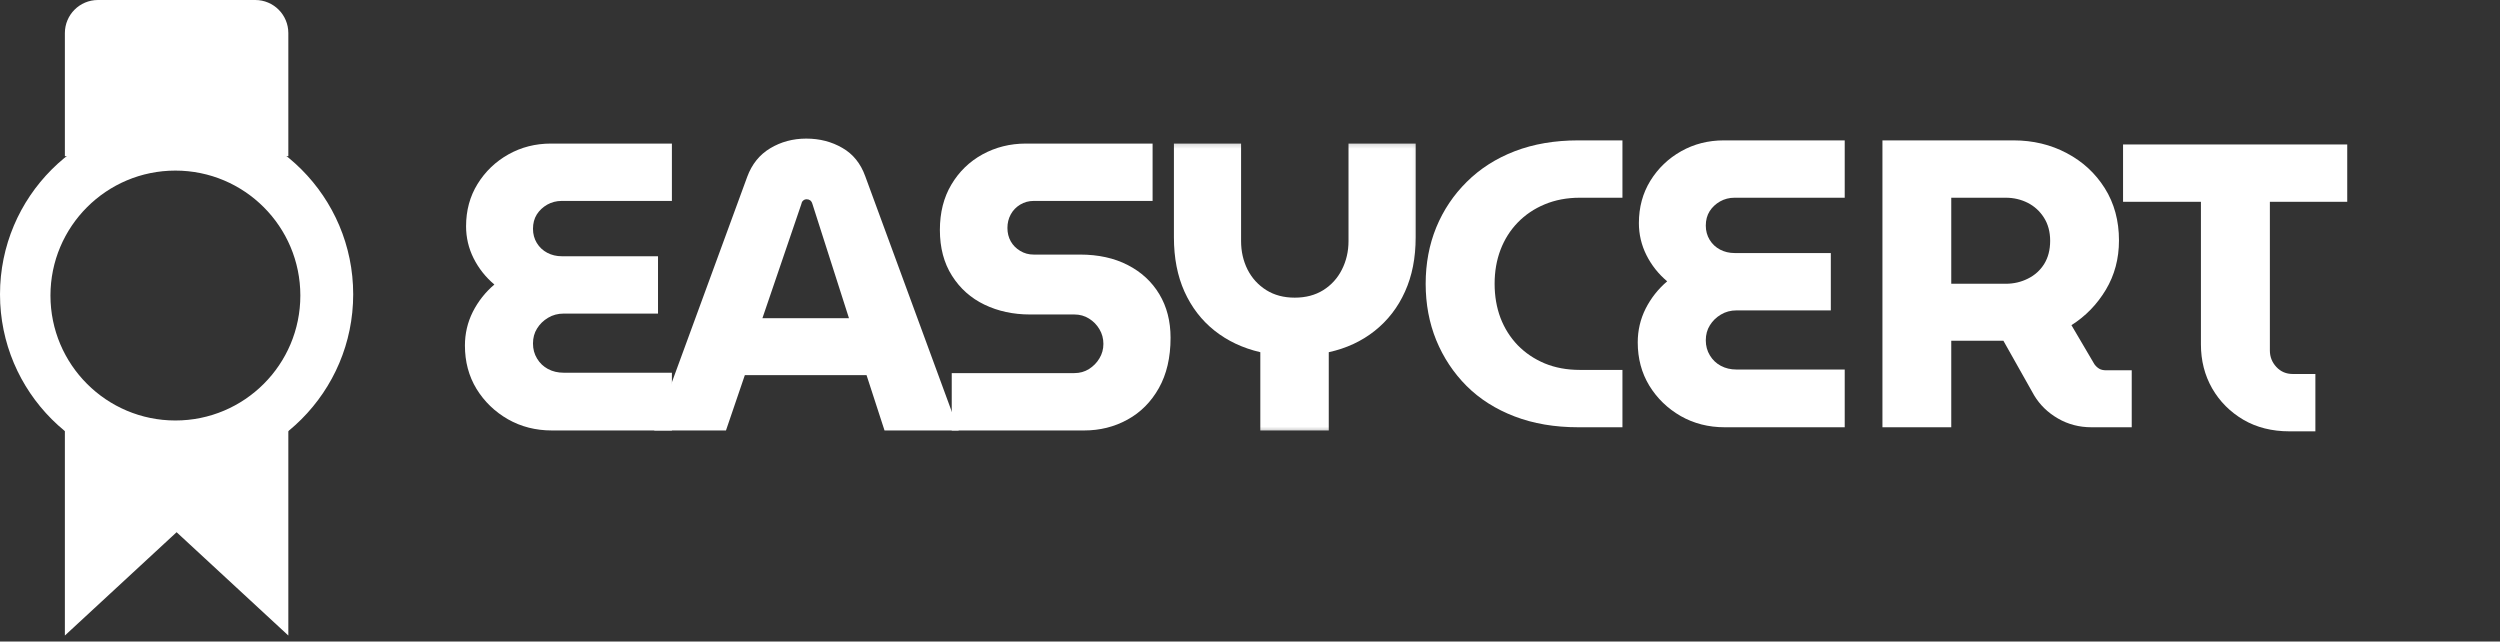 <svg width="378" height="97" viewBox="0 0 378 97" fill="none" xmlns="http://www.w3.org/2000/svg">
<rect x="0" y="0" width="378" height="97" fill="#333333" stroke="none"/>
<mask id="mask0_126_202" style="mask-type:luminance" maskUnits="userSpaceOnUse" x="57" y="2" width="321" height="84">
<path d="M378 2.457H57.347V85.704H378V2.457Z" fill="white"/>
</mask>
<g mask="url(#mask0_126_202)">
<path d="M83.439 65.085C80.996 65.085 78.781 64.521 76.791 63.389C74.811 62.247 73.231 60.72 72.05 58.803C70.88 56.876 70.297 54.693 70.297 52.251C70.297 50.44 70.692 48.739 71.492 47.144C72.301 45.555 73.385 44.177 74.748 43.021C73.423 41.903 72.378 40.583 71.607 39.051C70.846 37.524 70.47 35.91 70.47 34.214C70.47 31.825 71.048 29.695 72.205 27.817C73.37 25.928 74.927 24.439 76.868 23.346C78.805 22.257 80.953 21.708 83.304 21.708H101.591V30.38H84.923C84.138 30.38 83.41 30.567 82.745 30.938C82.09 31.314 81.56 31.805 81.165 32.422C80.78 33.039 80.587 33.766 80.587 34.6C80.587 35.385 80.78 36.098 81.165 36.739C81.56 37.384 82.09 37.876 82.745 38.222C83.41 38.569 84.138 38.743 84.923 38.743H99.491V47.414H85.231C84.354 47.414 83.564 47.626 82.861 48.05C82.167 48.464 81.613 49.004 81.204 49.669C80.789 50.324 80.587 51.085 80.587 51.943C80.587 52.781 80.789 53.537 81.204 54.217C81.613 54.901 82.167 55.426 82.861 55.797C83.564 56.172 84.354 56.355 85.231 56.355H101.591V65.085H83.439Z" fill="white"/>
<path d="M98.918 65.085L112.986 26.718C113.689 24.82 114.845 23.385 116.454 22.421C118.073 21.448 119.889 20.956 121.908 20.956C123.936 20.956 125.752 21.429 127.361 22.363C128.98 23.288 130.136 24.724 130.83 26.66L144.954 65.085H133.739L131.022 56.722H112.619L109.767 65.085H98.918ZM115.279 48.108H128.363L122.833 30.823C122.755 30.567 122.64 30.389 122.486 30.283C122.341 30.182 122.168 30.129 121.965 30.129C121.758 30.129 121.585 30.197 121.445 30.322C121.301 30.437 121.214 30.606 121.175 30.823L115.279 48.108Z" fill="white"/>
<path d="M143.902 65.085V56.413H162.44C163.259 56.413 164.001 56.211 164.656 55.797C165.321 55.373 165.851 54.833 166.236 54.178C166.631 53.523 166.834 52.8 166.834 52C166.834 51.181 166.631 50.44 166.236 49.784C165.851 49.12 165.321 48.58 164.656 48.166C164.001 47.756 163.259 47.549 162.44 47.549H155.734C153.215 47.549 150.922 47.058 148.855 46.065C146.798 45.078 145.16 43.618 143.941 41.691C142.717 39.764 142.11 37.461 142.11 34.773C142.11 32.143 142.688 29.854 143.845 27.913C145.001 25.962 146.567 24.439 148.547 23.346C150.536 22.257 152.728 21.708 155.118 21.708H174.272V30.38H156.293C155.546 30.38 154.867 30.567 154.25 30.938C153.634 31.314 153.157 31.805 152.824 32.422C152.487 33.039 152.323 33.723 152.323 34.465C152.323 35.212 152.487 35.886 152.824 36.488C153.157 37.081 153.634 37.562 154.25 37.933C154.867 38.309 155.546 38.492 156.293 38.492H163.307C166.068 38.492 168.472 39.022 170.514 40.072C172.567 41.127 174.161 42.597 175.293 44.485C176.421 46.364 176.989 48.561 176.989 51.075C176.989 54.057 176.396 56.596 175.216 58.687C174.046 60.768 172.465 62.358 170.476 63.447C168.496 64.54 166.313 65.085 163.924 65.085H143.902Z" fill="white"/>
<mask id="mask1_126_202" style="mask-type:luminance" maskUnits="userSpaceOnUse" x="176" y="21" width="39" height="45">
<path d="M176.712 21.225H214.896V65.623H176.712V21.225Z" fill="white"/>
</mask>
<g mask="url(#mask1_126_202)">
<path d="M190.561 65.085V53.253C187.911 52.636 185.608 51.552 183.643 49.996C181.687 48.445 180.174 46.48 179.095 44.1C178.026 41.725 177.496 38.988 177.496 35.891V21.708H187.651V36.45C187.651 38.02 187.978 39.456 188.634 40.766C189.298 42.067 190.243 43.098 191.466 43.868C192.685 44.63 194.116 45.005 195.764 45.005C197.421 45.005 198.856 44.63 200.08 43.868C201.299 43.098 202.238 42.067 202.893 40.766C203.558 39.456 203.895 38.02 203.895 36.45V21.708H214.051V35.891C214.051 38.988 213.511 41.725 212.432 44.1C211.363 46.48 209.835 48.455 207.846 50.035C205.866 51.605 203.553 52.675 200.909 53.253V65.085H190.561Z" fill="white"/>
</g>
<path d="M238.627 64.602C235.067 64.602 231.863 64.057 229.011 62.964C226.16 61.875 223.736 60.338 221.747 58.358C219.767 56.368 218.24 54.061 217.16 51.44C216.091 48.81 215.561 45.963 215.561 42.904C215.561 39.849 216.091 37.007 217.16 34.386C218.24 31.765 219.781 29.468 221.785 27.488C223.789 25.498 226.203 23.956 229.031 22.863C231.868 21.774 235.067 21.225 238.627 21.225H245.314V29.896H238.858C236.917 29.896 235.149 30.233 233.559 30.898C231.979 31.553 230.616 32.474 229.474 33.654C228.342 34.825 227.475 36.197 226.873 37.778C226.28 39.348 225.986 41.053 225.986 42.904C225.986 44.768 226.28 46.488 226.873 48.068C227.475 49.638 228.342 51.011 229.474 52.192C230.616 53.362 231.979 54.282 233.559 54.947C235.149 55.602 236.917 55.93 238.858 55.93H245.314V64.602H238.627Z" fill="white"/>
<path d="M260.768 64.602C258.326 64.602 256.11 64.038 254.12 62.906C252.14 61.764 250.56 60.237 249.38 58.319C248.209 56.392 247.626 54.21 247.626 51.768C247.626 49.956 248.021 48.256 248.821 46.661C249.63 45.071 250.714 43.694 252.078 42.537C250.753 41.42 249.707 40.1 248.937 38.568C248.175 37.041 247.8 35.427 247.8 33.731C247.8 31.341 248.378 29.212 249.534 27.333C250.7 25.445 252.256 23.956 254.197 22.863C256.134 21.774 258.283 21.225 260.633 21.225H278.921V29.896H262.252C261.467 29.896 260.739 30.084 260.075 30.455C259.419 30.831 258.89 31.322 258.494 31.939C258.109 32.556 257.916 33.283 257.916 34.116C257.916 34.902 258.109 35.615 258.494 36.255C258.89 36.901 259.419 37.392 260.075 37.739C260.739 38.086 261.467 38.259 262.252 38.259H276.82V46.931H262.56C261.684 46.931 260.894 47.143 260.19 47.567C259.497 47.981 258.943 48.521 258.533 49.185C258.119 49.841 257.916 50.602 257.916 51.459C257.916 52.298 258.119 53.054 258.533 53.733C258.943 54.417 259.497 54.942 260.19 55.313C260.894 55.689 261.684 55.872 262.56 55.872H278.921V64.602H260.768Z" fill="white"/>
<path d="M284.625 64.602V21.225H304.453C307.392 21.225 310.071 21.87 312.489 23.152C314.902 24.424 316.825 26.196 318.251 28.47C319.677 30.744 320.39 33.374 320.39 36.352C320.39 39.117 319.725 41.603 318.405 43.809C317.08 46.02 315.346 47.808 313.202 49.166L316.67 55.063C316.873 55.347 317.114 55.574 317.383 55.737C317.653 55.906 318.01 55.988 318.463 55.988H322.317V64.602H316.227C314.377 64.602 312.686 64.158 311.159 63.272C309.627 62.385 308.428 61.22 307.556 59.765L302.912 51.517C302.613 51.517 302.314 51.517 302.006 51.517C301.698 51.517 301.375 51.517 301.043 51.517H295.03V64.602H284.625ZM295.03 42.904H303.278C304.473 42.904 305.581 42.648 306.612 42.133C307.652 41.622 308.471 40.88 309.078 39.917C309.68 38.944 309.984 37.773 309.984 36.41C309.984 35.051 309.666 33.88 309.04 32.902C308.423 31.929 307.604 31.183 306.592 30.667C305.576 30.156 304.473 29.896 303.278 29.896H295.03V42.904Z" fill="white"/>
<path d="M346.173 65.218C343.523 65.218 341.201 64.635 339.197 63.465C337.193 62.284 335.618 60.704 334.476 58.724C333.344 56.734 332.78 54.518 332.78 52.076V30.513H321.006V21.841H354.902V30.513H343.205V53.001C343.205 53.955 343.533 54.783 344.188 55.487C344.843 56.195 345.672 56.547 346.674 56.547H350.085V65.218H346.173Z" fill="white"/>
</g>
<path d="M9.809 5C9.809 2.239 12.048 0 14.809 0H38.596C41.357 0 43.596 2.239 43.596 5V23.614H9.809V5Z" fill="white"/>
<path d="M9.809 65.03H43.596V96.092L26.702 80.47L9.809 96.092V65.03Z" fill="white"/>
<path d="M26.702 17.802C41.449 17.802 53.404 29.756 53.404 44.504C53.404 59.251 41.449 71.206 26.702 71.206C11.955 71.206 0 59.251 0 44.504C0 29.756 11.955 17.802 26.702 17.802ZM26.52 25.794C16.087 25.794 7.629 34.252 7.629 44.685C7.629 55.119 16.087 63.577 26.52 63.577C36.954 63.577 45.412 55.119 45.412 44.685C45.412 34.252 36.954 25.794 26.52 25.794Z" fill="white"/>
</svg>
